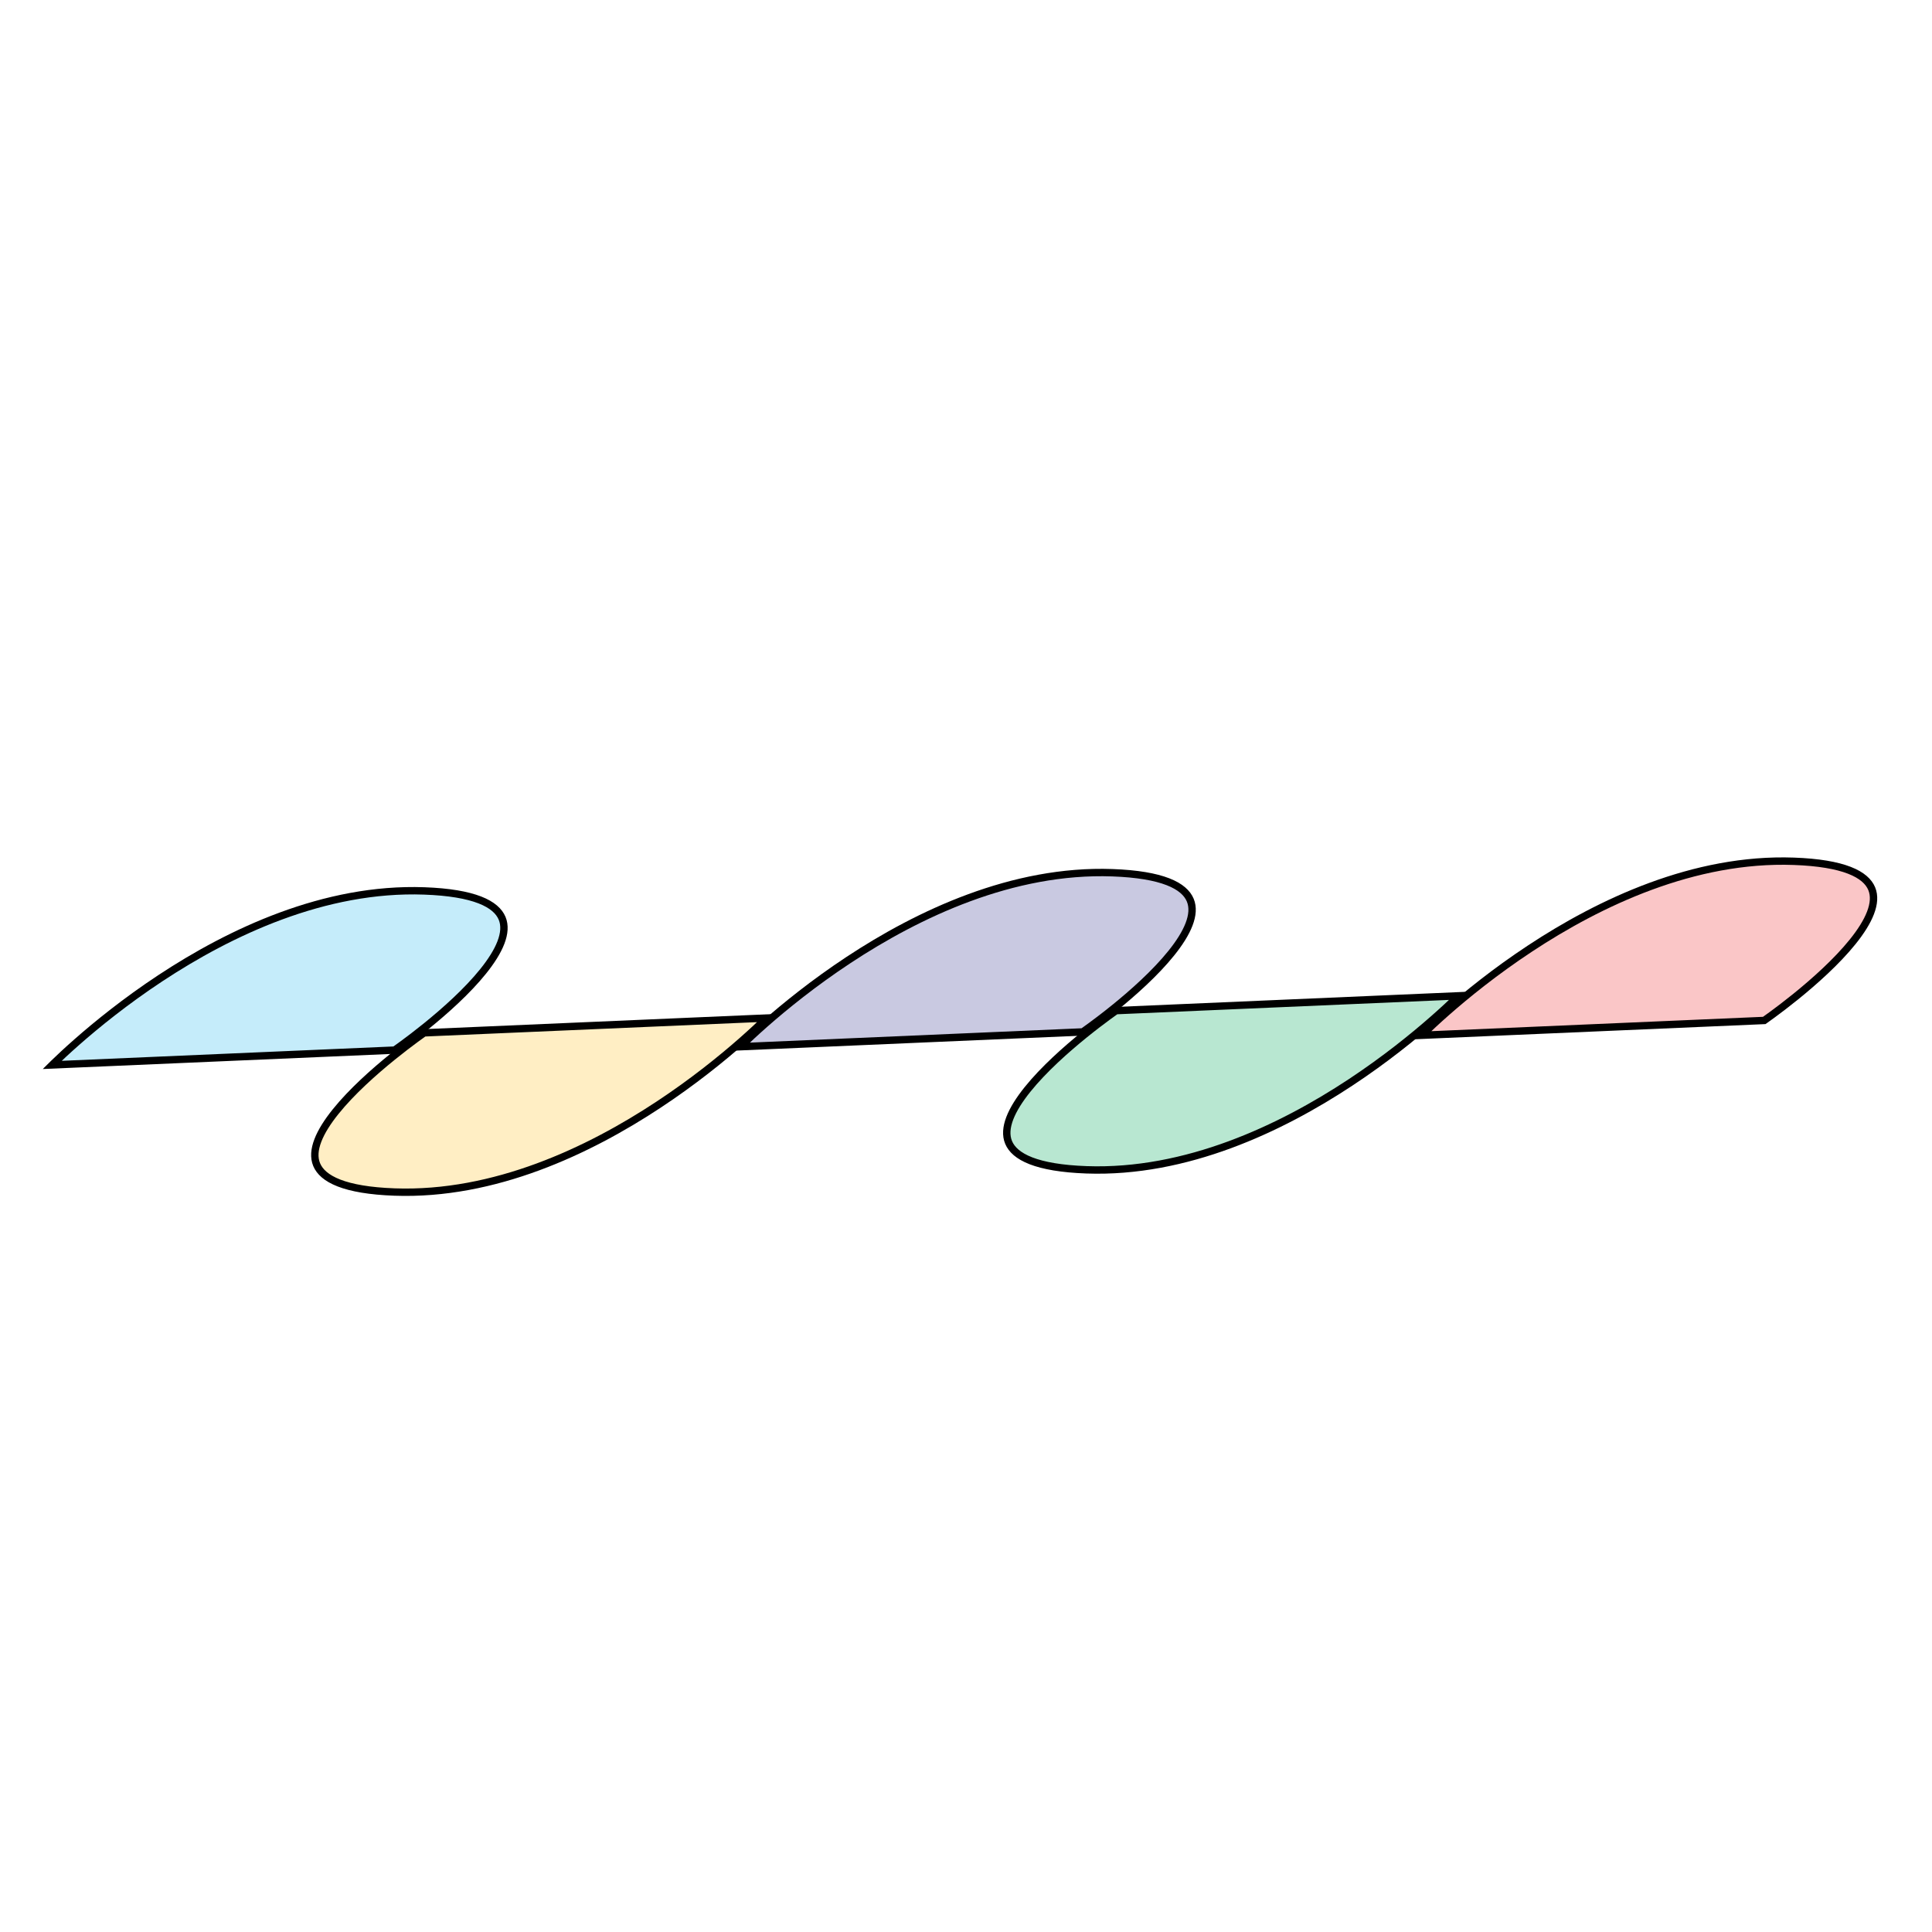 <svg width="40" height="40" viewBox="0 0 262 220" fill="none" xmlns="http://www.w3.org/2000/svg">
<path d="M7.073 123.415C7.153 123.336 7.239 123.252 7.331 123.163C8.044 122.472 9.094 121.483 10.441 120.299C13.136 117.929 17.012 114.779 21.738 111.66C31.195 105.418 44.002 99.333 57.528 99.819C60.921 99.94 63.369 100.381 65.069 101.041C66.767 101.701 67.691 102.57 68.092 103.531C68.889 105.438 67.718 107.992 65.517 110.73C63.345 113.432 60.317 116.124 57.81 118.153C56.561 119.164 55.449 120.004 54.65 120.591C54.25 120.885 53.929 121.115 53.709 121.271C53.633 121.324 53.57 121.369 53.519 121.405L7.073 123.415Z" fill="#31BBEC" fill-opacity="0.28" stroke="black"/>
<path d="M103.964 117.056C103.884 117.134 103.798 117.218 103.706 117.307C102.993 117.998 101.943 118.987 100.596 120.172C97.901 122.542 94.025 125.692 89.299 128.81C79.842 135.052 67.034 141.137 53.509 140.652C50.116 140.53 47.668 140.09 45.968 139.429C44.27 138.769 43.346 137.901 42.944 136.939C42.148 135.032 43.319 132.478 45.52 129.741C47.692 127.038 50.72 124.346 53.227 122.318C54.476 121.307 55.588 120.466 56.387 119.879C56.787 119.586 57.108 119.356 57.328 119.2C57.404 119.146 57.467 119.101 57.518 119.066L103.964 117.056Z" fill="#FEC32B" fill-opacity="0.28" stroke="black"/>
<path d="M100.392 120.948C100.472 120.869 100.558 120.785 100.65 120.696C101.362 120.005 102.413 119.016 103.76 117.831C106.455 115.462 110.331 112.312 115.056 109.193C124.514 102.951 137.321 96.866 150.847 97.351C154.24 97.473 156.688 97.913 158.388 98.574C160.086 99.234 161.01 100.103 161.411 101.064C162.208 102.971 161.037 105.525 158.836 108.263C156.664 110.965 153.636 113.657 151.129 115.686C149.88 116.697 148.768 117.537 147.969 118.124C147.569 118.418 147.248 118.648 147.028 118.804C146.952 118.857 146.889 118.902 146.838 118.938L100.392 120.948Z" fill="#3E4095" fill-opacity="0.28" stroke="black"/>
<path d="M197.797 114.042C197.717 114.121 197.631 114.205 197.54 114.294C196.827 114.985 195.776 115.974 194.429 117.158C191.735 119.528 187.858 122.678 183.133 125.797C173.675 132.039 160.868 138.124 147.342 137.639C143.95 137.517 141.501 137.077 139.801 136.416C138.103 135.756 137.179 134.887 136.778 133.926C135.982 132.019 137.152 129.465 139.353 126.727C141.525 124.025 144.554 121.333 147.06 119.304C148.309 118.293 149.421 117.453 150.221 116.866C150.62 116.572 150.941 116.342 151.162 116.186C151.237 116.133 151.301 116.088 151.352 116.052L197.797 114.042Z" fill="#00A85A" fill-opacity="0.28" stroke="black"/>
<path d="M192.803 119.395C192.884 119.316 192.97 119.232 193.061 119.144C193.774 118.452 194.825 117.463 196.172 116.279C198.866 113.909 202.743 110.759 207.468 107.641C216.925 101.398 229.733 95.313 243.258 95.799C246.651 95.92 249.099 96.361 250.799 97.022C252.498 97.682 253.421 98.55 253.823 99.511C254.619 101.418 253.449 103.972 251.248 106.71C249.075 109.412 246.047 112.104 243.541 114.133C242.291 115.144 241.179 115.984 240.38 116.571C239.981 116.865 239.66 117.095 239.439 117.251C239.364 117.305 239.3 117.349 239.249 117.385L192.803 119.395Z" fill="#EC3237" fill-opacity="0.28" stroke="black"/>
</svg>
